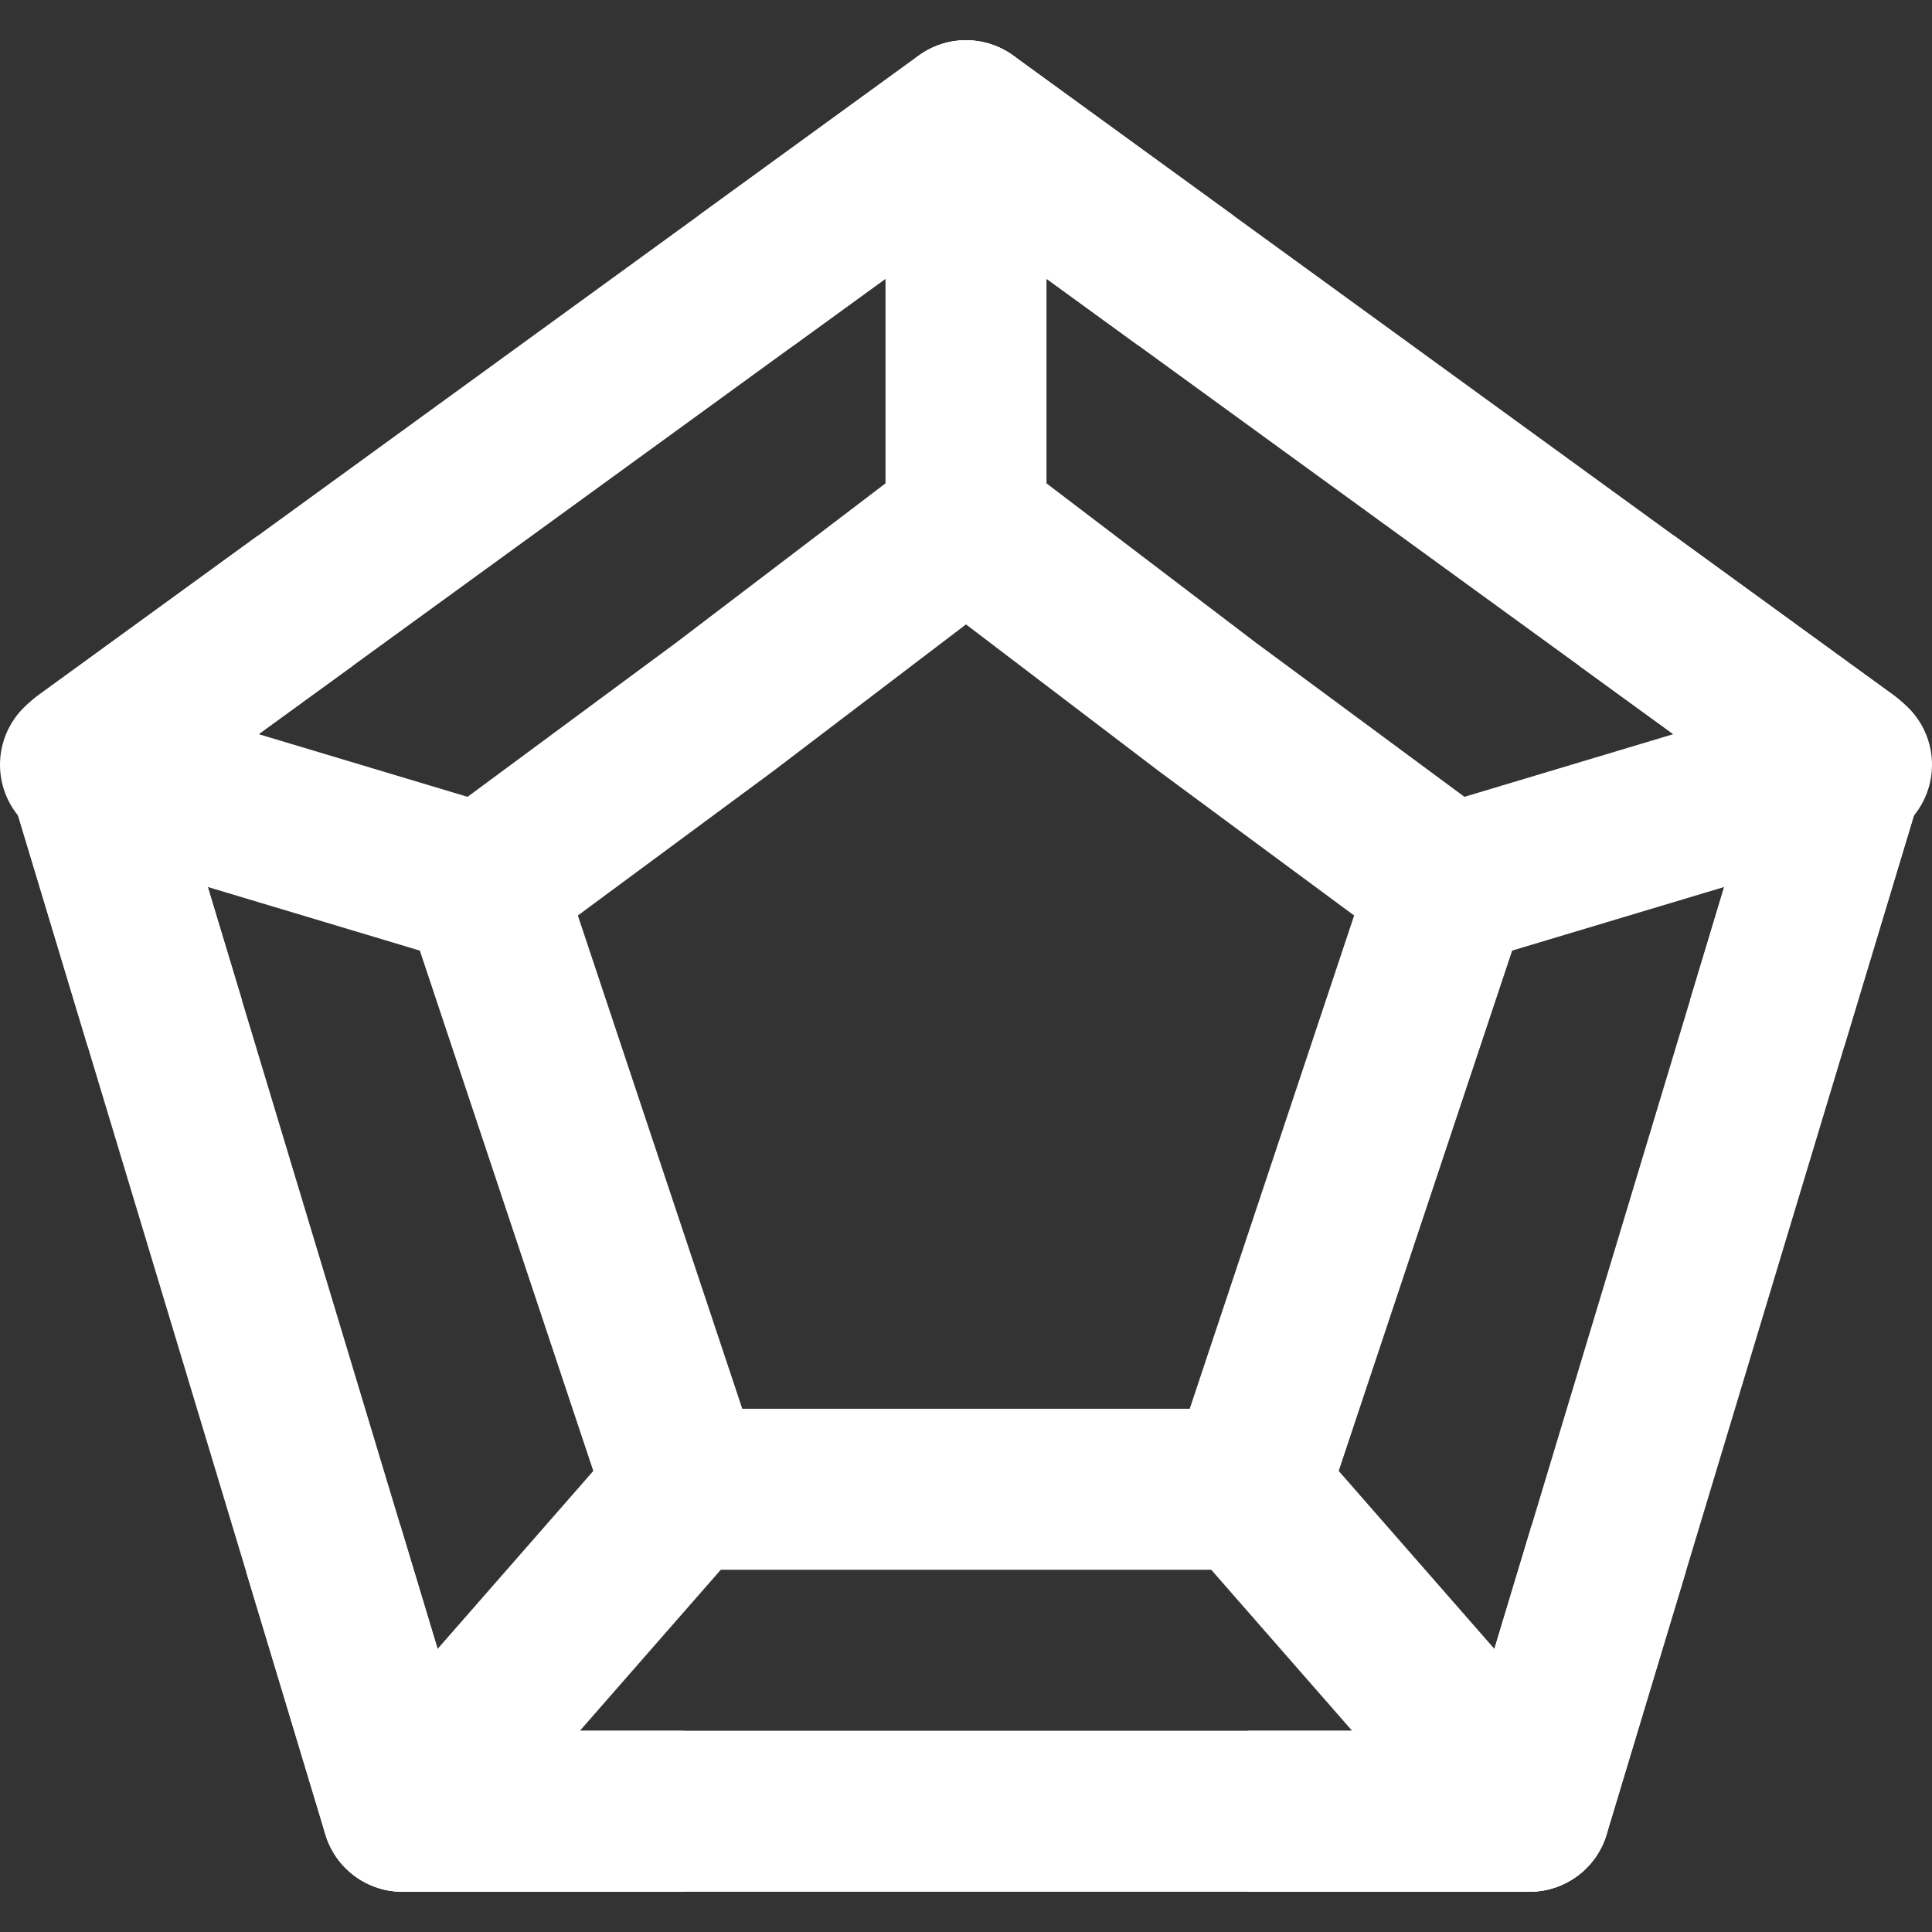 <?xml version="1.0" encoding="UTF-8"?><svg width="24" height="24" viewBox="0 0 48 48" fill="none" xmlns="http://www.w3.org/2000/svg"><rect x="0" y="0" width="48" height="48" fill="#333333" stroke="none"/><path d="M24 3L45.874 18.893L38 45H10L2.125 18.893L24 3Z" fill="none" stroke="#ffffff" stroke-width="4" stroke-linejoin="round"/><path d="M38 45L31 37" stroke="#ffffff" stroke-width="4" stroke-linecap="round" stroke-linejoin="round"/><path d="M10 45L17 37" stroke="#ffffff" stroke-width="4" stroke-linecap="round" stroke-linejoin="round"/><path d="M2 19L12 22" stroke="#ffffff" stroke-width="4" stroke-linecap="round" stroke-linejoin="round"/><path d="M46 19L36 22" stroke="#ffffff" stroke-width="4" stroke-linecap="round" stroke-linejoin="round"/><path d="M24 3V13" stroke="#ffffff" stroke-width="4" stroke-linecap="round" stroke-linejoin="round"/><path d="M24 13L30.007 17.571L36 22L31 37H17L12 22L17.993 17.571L24 13Z" fill="none" stroke="#ffffff" stroke-width="4" stroke-linejoin="round"/><path d="M7.594 14.919L2.125 18.893L4.094 25.419" stroke="#ffffff" stroke-width="4" stroke-linejoin="round"/><path d="M8.031 38.473L10 45H17" stroke="#ffffff" stroke-width="4" stroke-linejoin="round"/><path d="M31 45H38L39.968 38.473" stroke="#ffffff" stroke-width="4" stroke-linejoin="round"/><path d="M40.405 14.919L45.874 18.893L43.905 25.419" stroke="#ffffff" stroke-width="4" stroke-linejoin="round"/><path d="M29.468 6.973L24 3L18.531 6.973" stroke="#ffffff" stroke-width="4" stroke-linejoin="round"/></svg>